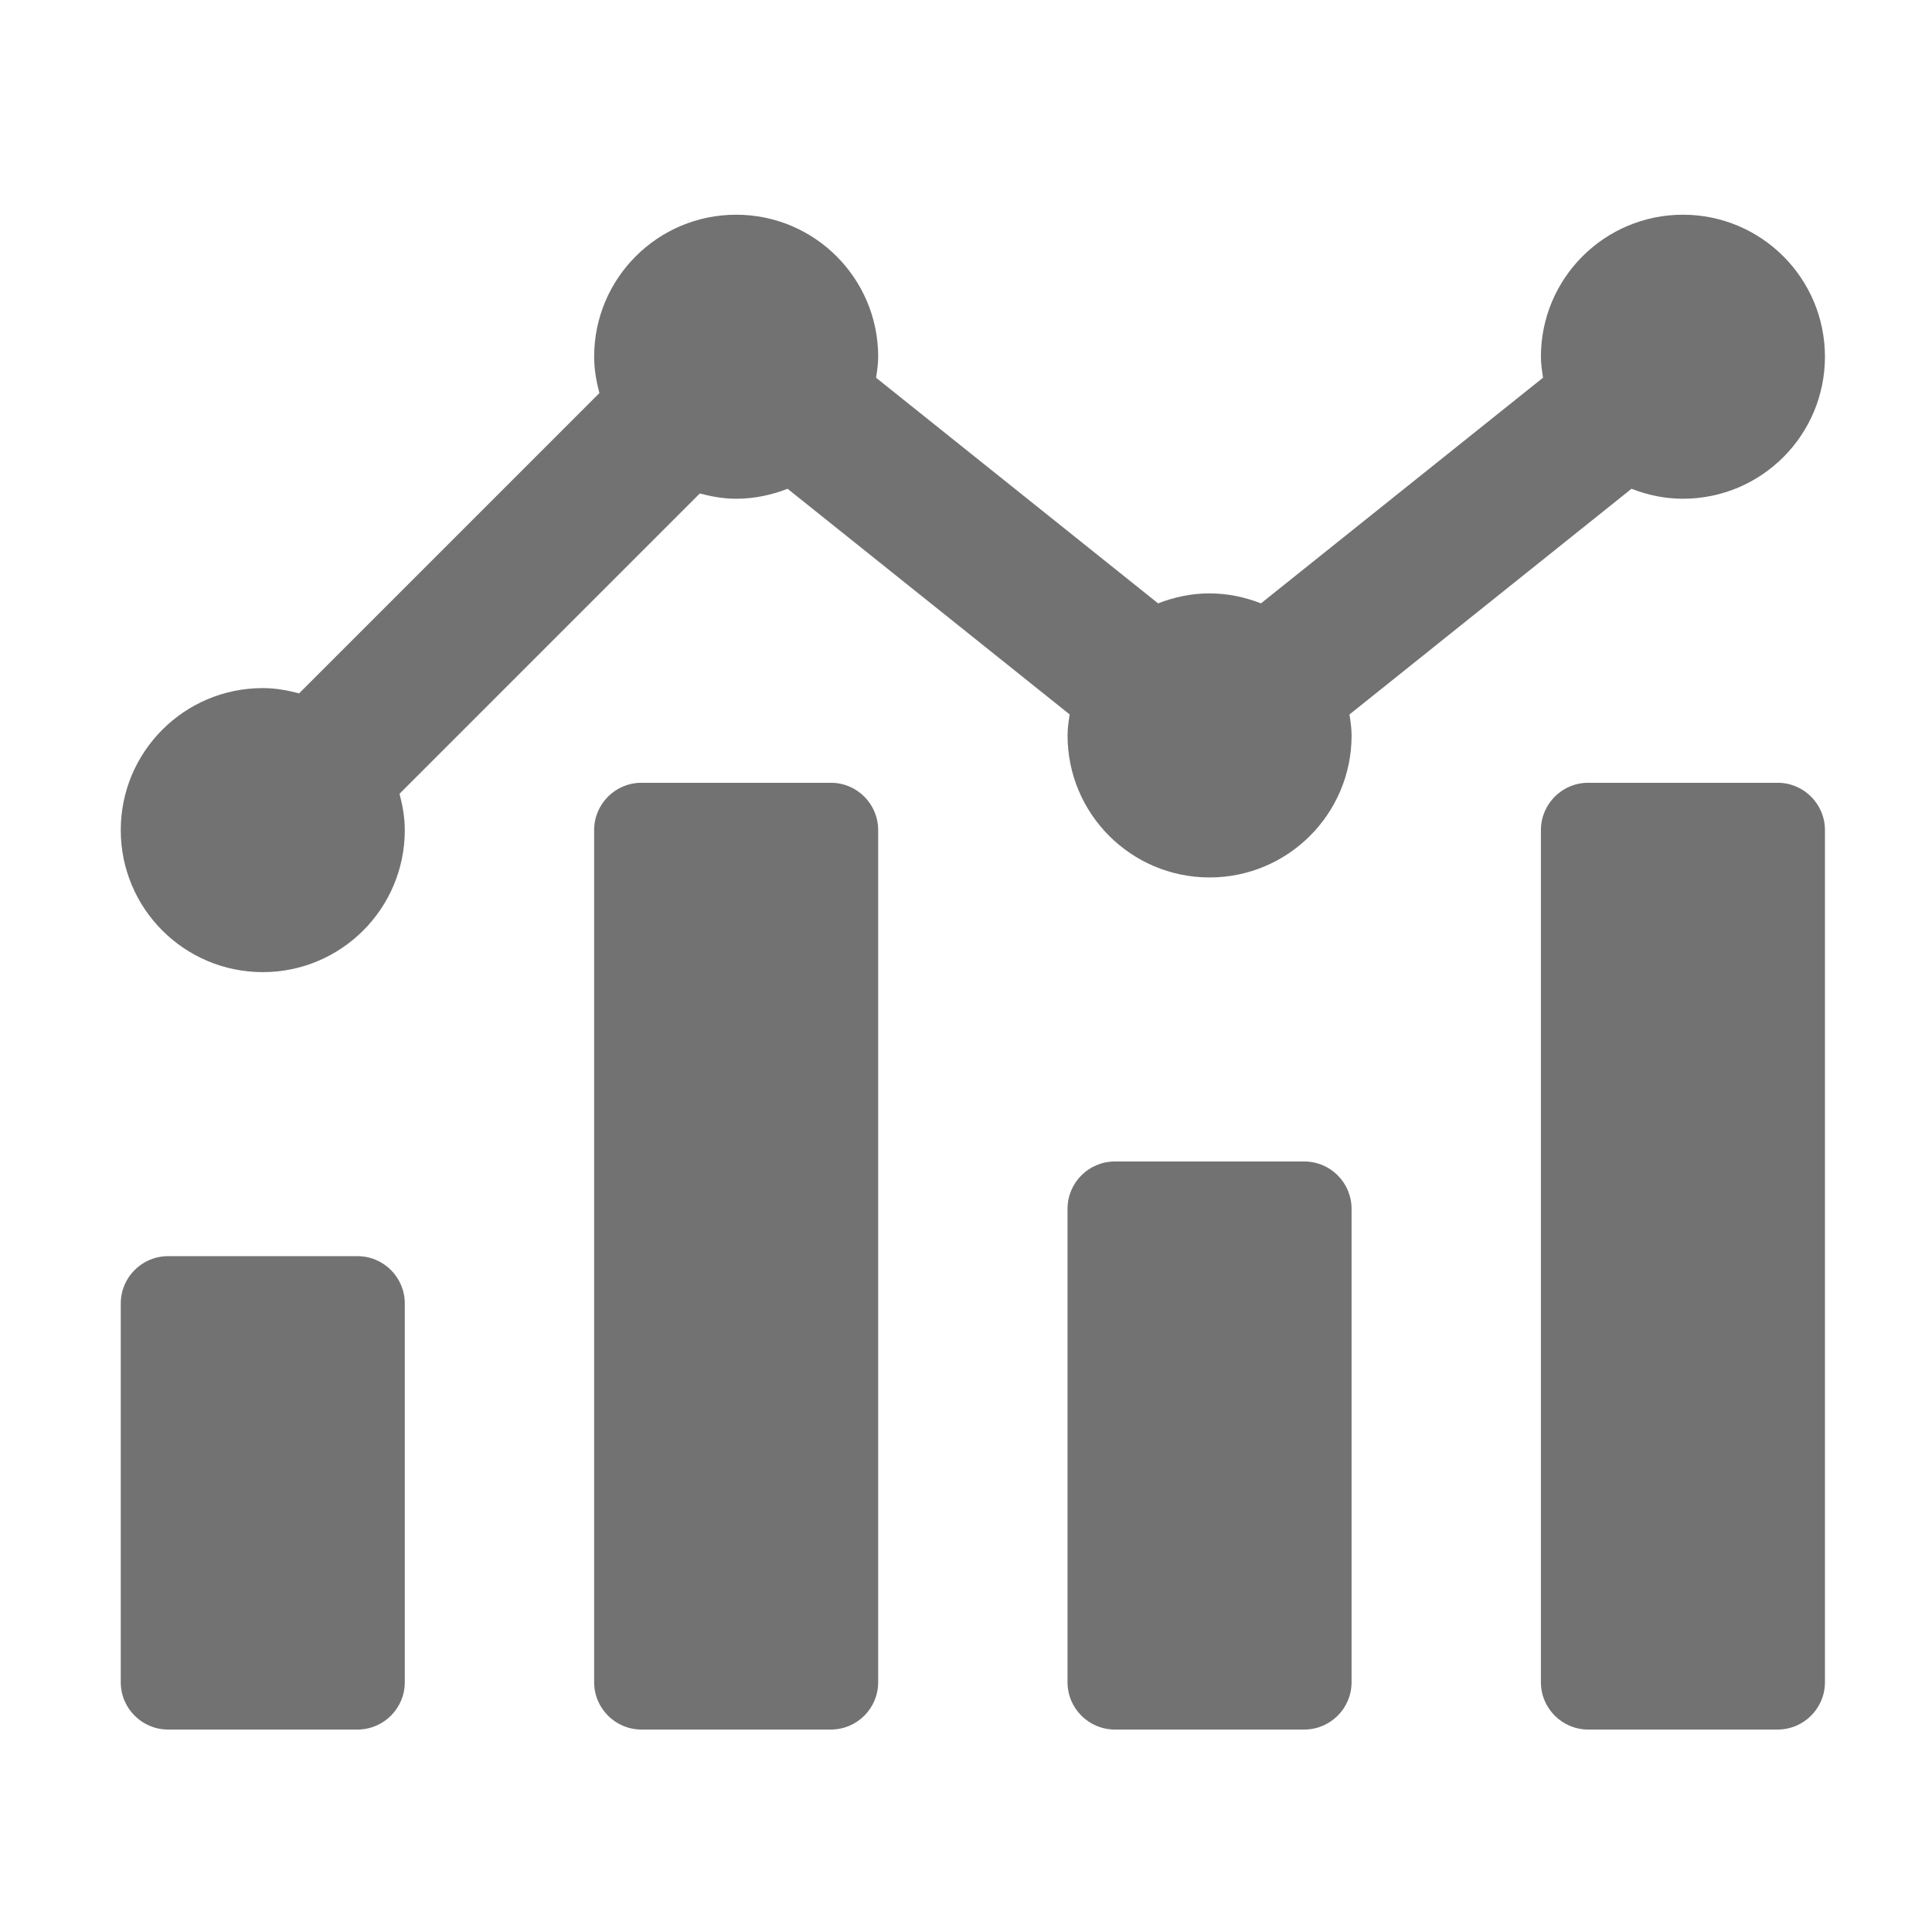 ﻿<?xml version='1.0' encoding='UTF-8'?>
<svg viewBox="-2 -3.556 31.997 32" xmlns="http://www.w3.org/2000/svg">
  <g transform="matrix(0.049, 0, 0, 0.049, 0, 0)">
    <path d="M510.62, 92.63C516.03, 94.74 521.85, 96 528, 96C554.51, 96 576, 74.51 576, 48C576, 21.49 554.51, 0 528, 0C501.49, 0 480, 21.49 480, 48C480, 50.43 480.37, 52.76 480.71, 55.09L385.37, 131.36C379.97, 129.25 374.14, 127.99 367.99, 127.99C361.84, 127.99 356.02, 129.25 350.61, 131.36L255.29, 55.1C255.64, 52.77 256, 50.43 256, 48C256, 21.49 234.51, 0 208, 0C181.49, 0 160, 21.49 160, 48C160, 52.27 160.74, 56.34 161.78, 60.28L60.28, 161.78C56.34, 160.74 52.27, 160 48, 160C21.49, 160 0, 181.49 0, 208C0, 234.51 21.49, 256 48, 256C74.51, 256 96, 234.51 96, 208C96, 203.73 95.26, 199.66 94.22, 195.72L195.72, 94.22C199.66, 95.26 203.73, 96 208, 96C214.15, 96 219.97, 94.74 225.38, 92.63L320.72, 168.9C320.37, 171.23 320.01, 173.57 320.01, 176C320.01, 202.51 341.5, 224 368.01, 224C394.52, 224 416.01, 202.51 416.01, 176C416.01, 173.57 415.64, 171.24 415.3, 168.91L510.62, 92.63zM400, 320L336, 320C327.16, 320 320, 327.16 320, 336L320, 496C320, 504.84 327.16, 512 336, 512L400, 512C408.84, 512 416, 504.84 416, 496L416, 336C416, 327.16 408.84, 320 400, 320zM560, 192L496, 192C487.16, 192 480, 199.16 480, 208L480, 496C480, 504.84 487.16, 512 496, 512L560, 512C568.84, 512 576, 504.84 576, 496L576, 208C576, 199.16 568.84, 192 560, 192zM240, 192L176, 192C167.16, 192 160, 199.16 160, 208L160, 496C160, 504.84 167.16, 512 176, 512L240, 512C248.84, 512 256, 504.84 256, 496L256, 208C256, 199.16 248.84, 192 240, 192zM80, 352L16, 352C7.16, 352 0, 359.16 0, 368L0, 496C0, 504.84 7.16, 512 16, 512L80, 512C88.84, 512 96, 504.84 96, 496L96, 368C96, 359.16 88.84, 352 80, 352z" fill="#727272" fill-opacity="1" class="Black" />
  </g>
</svg>